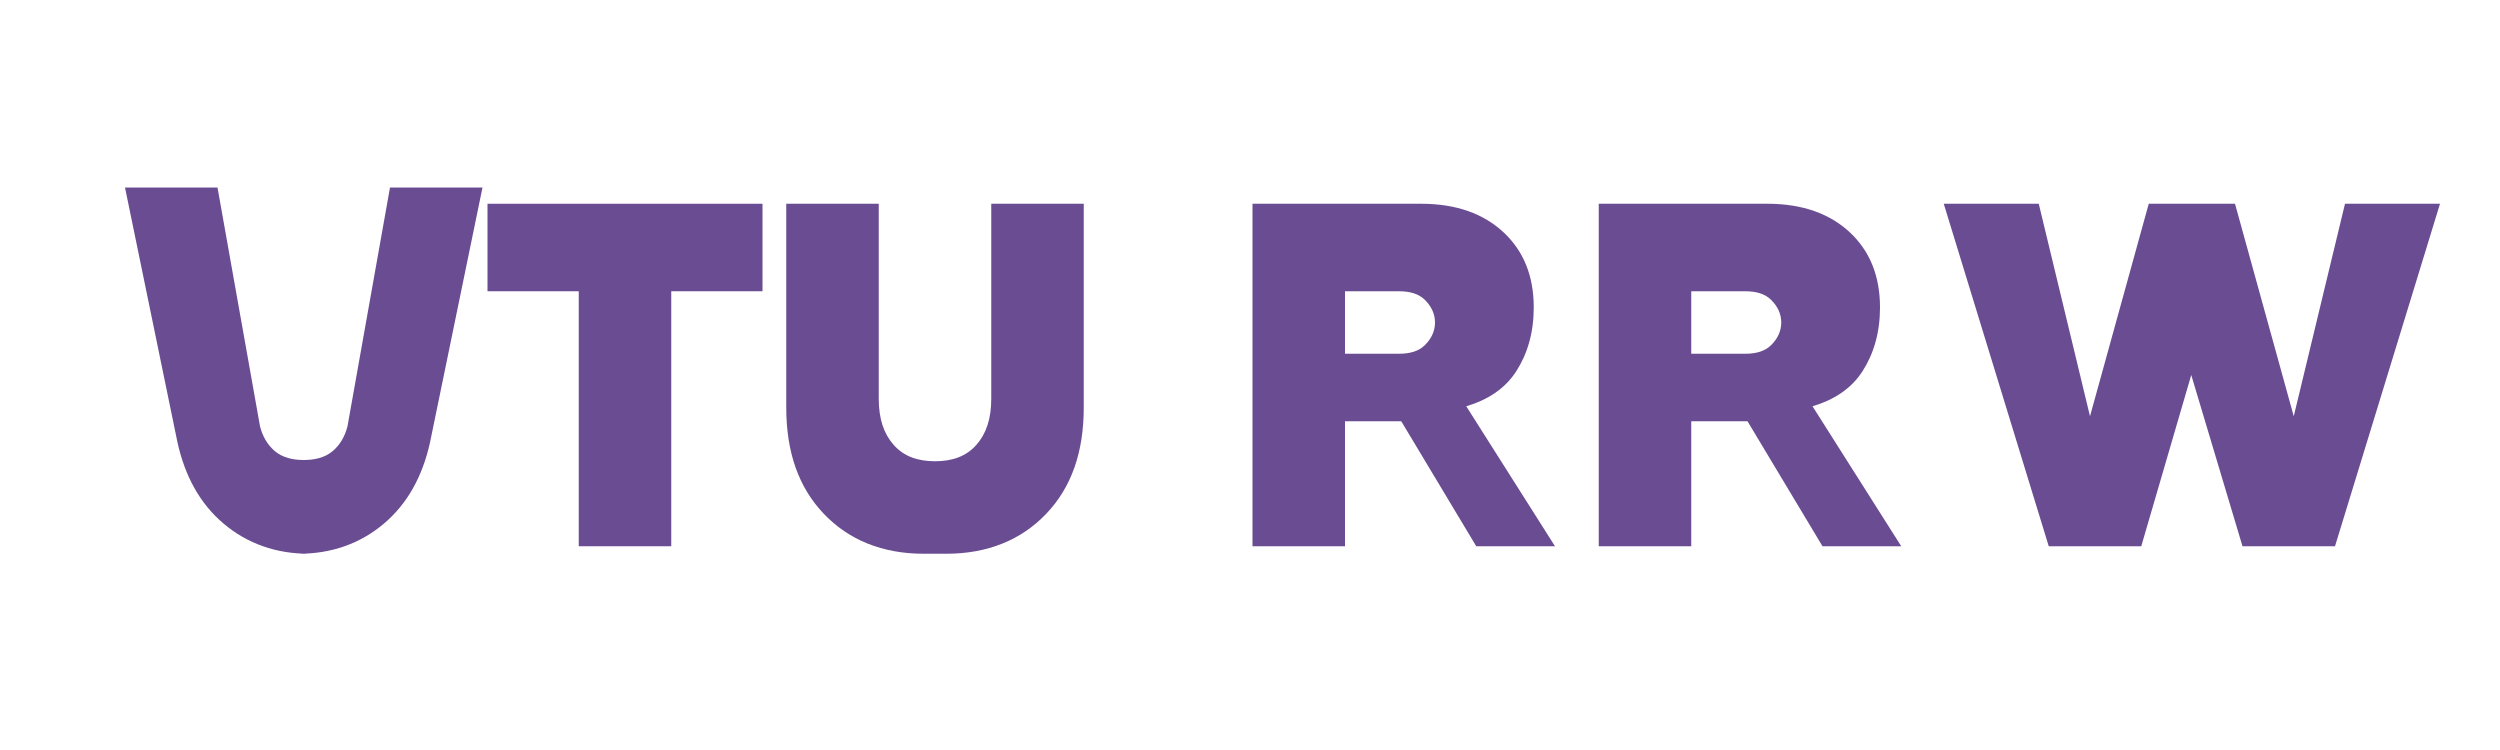 <?xml version="1.0" encoding="UTF-8"?>
<svg width="200px" height="60px" viewBox="0 0 200 60" version="1.1" xmlns="http://www.w3.org/2000/svg">
    <g stroke="none" stroke-width="1" fill="none" fill-rule="evenodd">
        <g transform="translate(10, 15)" fill="#6a4c93" fill-rule="nonzero">
            <path d="M14.7,29.3 C12.1,29.3 9.8,28.5 7.9,26.9 C6,25.3 4.8,23.1 4.2,20.4 L0,0 L7.4,0 L10.8,19.1 C11,19.9 11.4,20.6 12,21.1 C12.6,21.6 13.4,21.8 14.3,21.8 C15.2,21.8 16,21.6 16.6,21.1 C17.2,20.6 17.6,19.9 17.8,19.1 L21.2,0 L28.6,0 L24.4,20.4 C23.8,23.1 22.6,25.3 20.7,26.9 C18.8,28.5 16.5,29.3 13.9,29.3 L14.7,29.3 Z"></path>
            <path d="M43.7,8.3 L43.7,28.7 L36.3,28.7 L36.3,8.3 L29,8.3 L29,1.3 L51,1.3 L51,8.3 L43.7,8.3 Z"></path>
            <path d="M63.9,29.3 C60.6,29.3 57.9,28.2 55.9,26.1 C53.9,24 52.9,21.2 52.9,17.6 L52.9,1.3 L60.3,1.3 L60.3,16.9 C60.3,18.5 60.7,19.7 61.5,20.6 C62.3,21.5 63.4,21.9 64.8,21.9 C66.2,21.9 67.3,21.5 68.1,20.6 C68.9,19.7 69.3,18.5 69.3,16.9 L69.3,1.3 L76.7,1.3 L76.7,17.6 C76.7,21.2 75.7,24 73.7,26.1 C71.7,28.2 69,29.3 65.7,29.3 L63.9,29.3 Z"></path>
            <path d="M108.1,28.7 L102.1,18.7 L97.6,18.7 L97.6,28.7 L90.2,28.7 L90.2,1.3 L103.7,1.3 C106.5,1.3 108.7,2.1 110.3,3.6 C111.9,5.1 112.7,7.1 112.7,9.6 C112.7,11.6 112.2,13.3 111.3,14.7 C110.4,16.1 109,17 107.3,17.5 L114.4,28.7 L108.1,28.7 Z M101.9,8.3 L97.6,8.3 L97.6,13.3 L101.9,13.3 C102.8,13.3 103.5,13.1 104,12.6 C104.5,12.1 104.8,11.5 104.8,10.8 C104.8,10.1 104.5,9.5 104,9 C103.5,8.5 102.8,8.3 101.9,8.3 Z"></path>
            <path d="M135.8,28.7 L129.8,18.7 L125.3,18.7 L125.3,28.7 L117.9,28.7 L117.9,1.3 L131.4,1.3 C134.2,1.3 136.4,2.1 138,3.6 C139.6,5.1 140.4,7.1 140.4,9.6 C140.4,11.6 139.9,13.3 139,14.7 C138.1,16.1 136.7,17 135,17.5 L142.1,28.7 L135.8,28.7 Z M129.6,8.3 L125.3,8.3 L125.3,13.3 L129.6,13.3 C130.5,13.3 131.2,13.1 131.7,12.6 C132.2,12.1 132.5,11.5 132.5,10.8 C132.5,10.1 132.2,9.5 131.7,9 C131.2,8.5 130.5,8.3 129.6,8.3 Z"></path>
            <path d="M153.9,28.7 L145.5,1.3 L153.1,1.3 L157.2,18.3 L161.9,1.3 L168.8,1.3 L173.5,18.3 L177.6,1.3 L185.2,1.3 L176.8,28.7 L169.4,28.7 L165.3,15 L161.3,28.7 L153.9,28.7 Z"></path>
        </g>
    </g>
</svg>